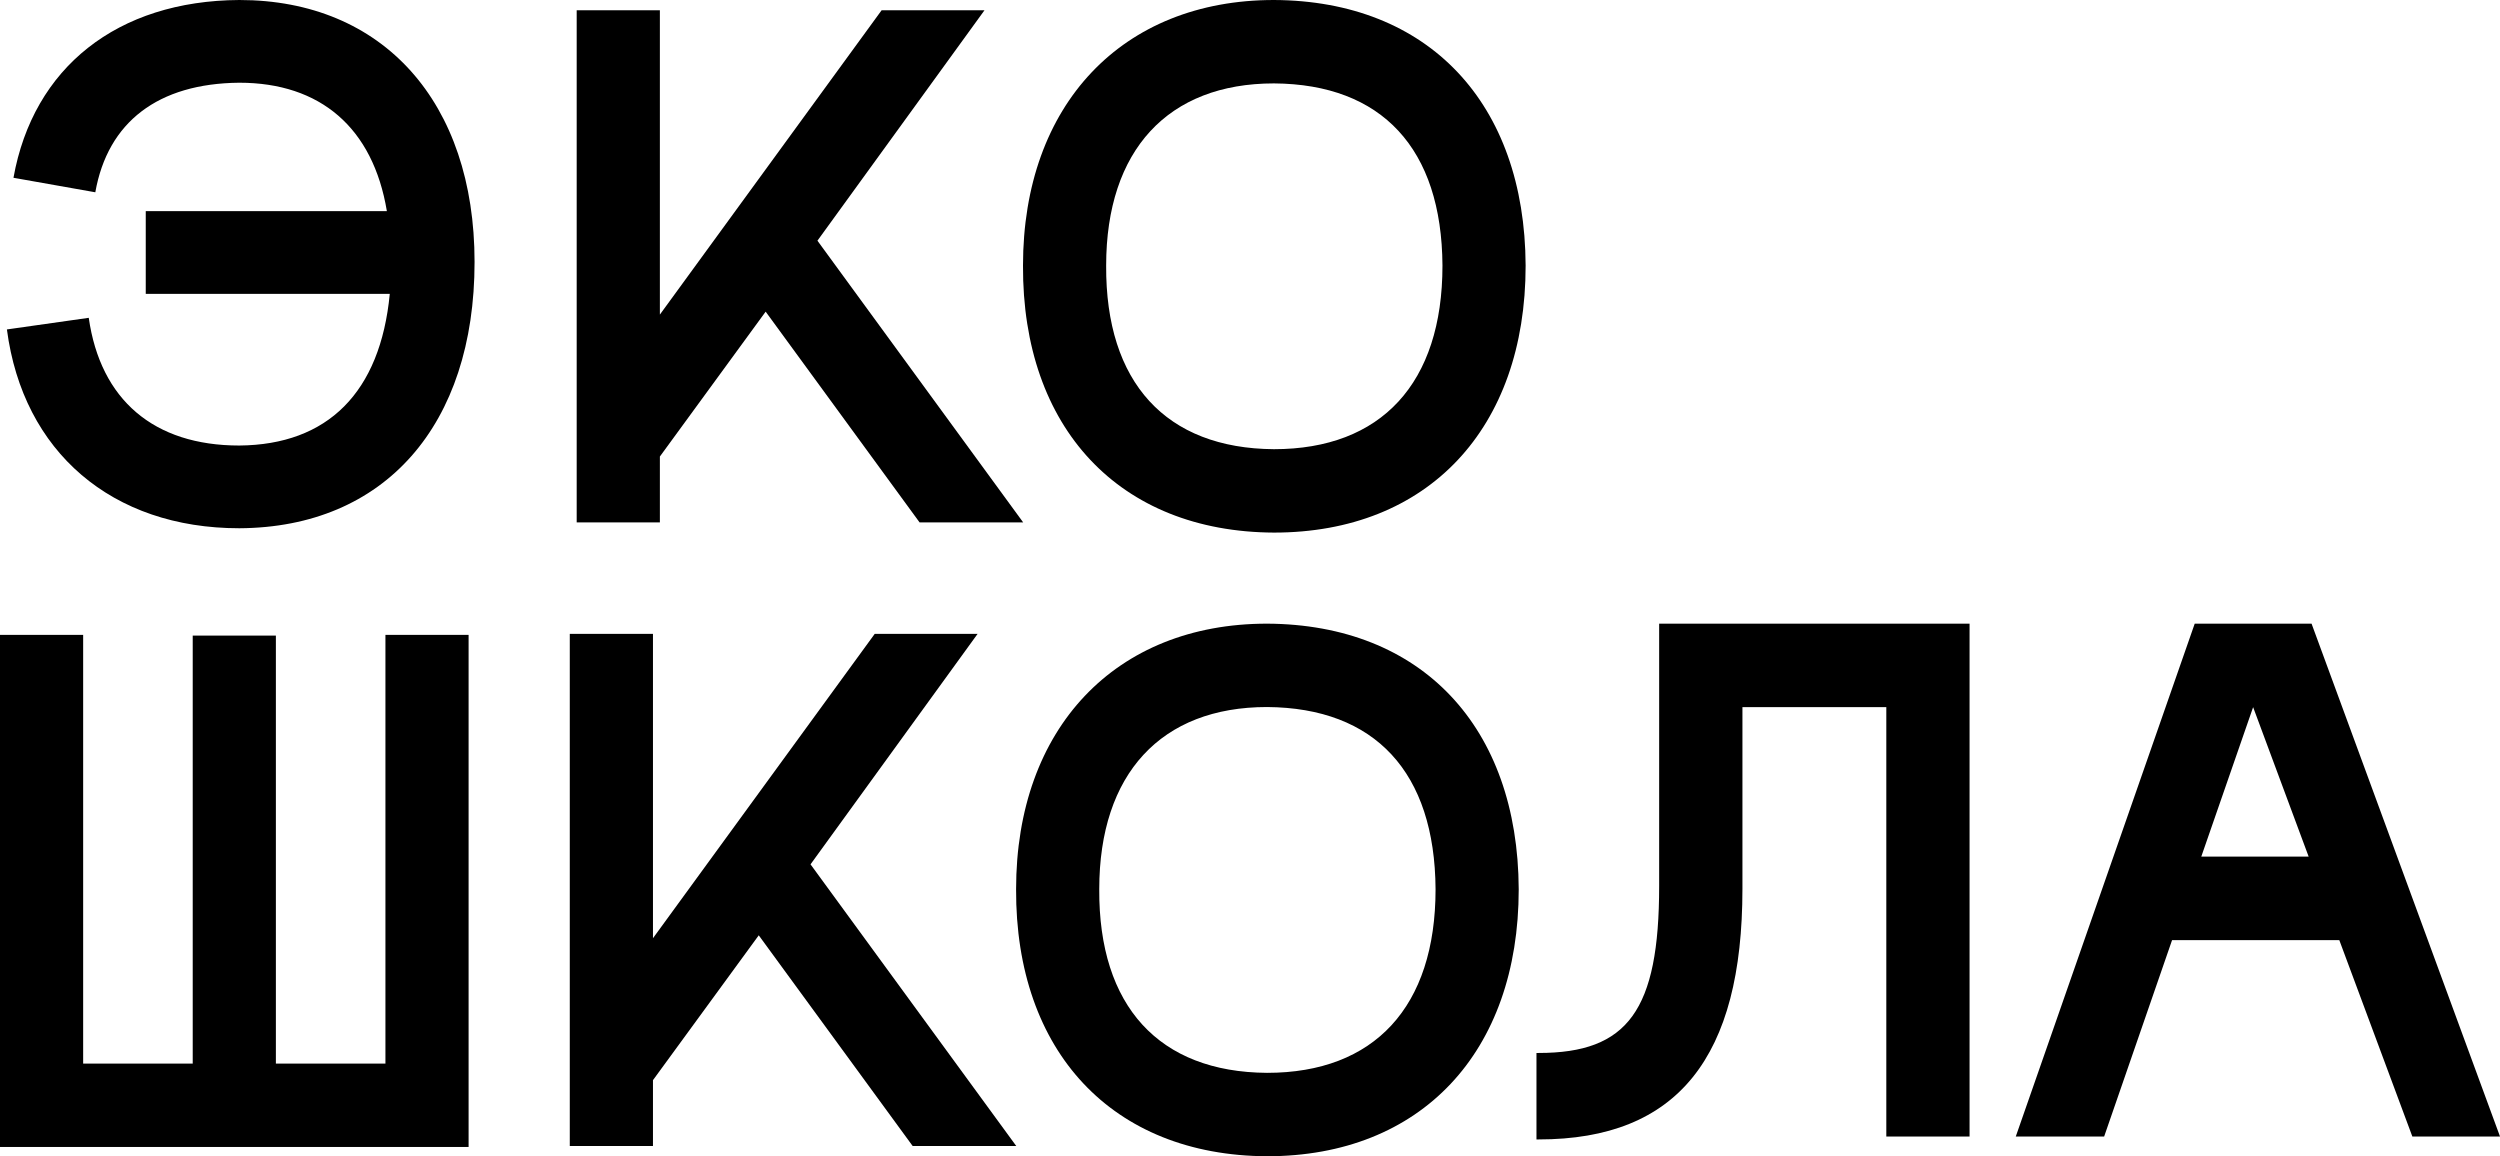 <svg width="80" height="37" viewBox="0 0 80 37" fill="none" xmlns="http://www.w3.org/2000/svg">
<path d="M15.186 8.382C15.186 13.607 12.31 16.881 7.657 16.904C3.588 16.904 0.735 14.466 0.221 10.542L2.84 10.17C3.214 12.794 4.921 14.257 7.657 14.257C10.486 14.234 12.169 12.562 12.473 9.404H4.664V6.757H12.38C11.936 4.087 10.252 2.647 7.657 2.647C5.061 2.67 3.448 3.901 3.05 6.153L0.431 5.689C1.063 2.159 3.752 0.023 7.657 0C12.263 0 15.186 3.274 15.186 8.382Z" fill="black"/>
<path fill-rule="evenodd" clip-rule="evenodd" d="M48.82 8.498C48.82 13.719 45.692 17.043 40.766 17.043C35.817 17.02 32.712 13.695 32.736 8.498C32.736 3.348 35.911 0 40.766 0C45.715 0.023 48.797 3.301 48.82 8.498ZM35.397 8.498C35.374 12.244 37.311 14.351 40.766 14.374C44.198 14.374 46.159 12.268 46.159 8.498C46.136 4.752 44.221 2.692 40.766 2.669C37.381 2.669 35.397 4.799 35.397 8.498Z" fill="black"/>
<path d="M21.116 16.716H18.454V0.328H21.116V10.067L28.212 0.328H31.504L26.158 7.702L32.741 16.716H29.426L24.501 9.973L21.116 14.609V16.716Z" fill="black"/>
<path fill-rule="evenodd" clip-rule="evenodd" d="M48.599 28.455C48.599 33.676 45.471 37 40.545 37C35.596 36.977 32.492 33.652 32.515 28.455C32.515 23.305 35.69 19.957 40.545 19.957C45.495 19.98 48.576 23.258 48.599 28.455ZM35.176 28.455C35.153 32.201 37.09 34.308 40.545 34.331C43.977 34.331 45.938 32.224 45.938 28.455C45.915 24.709 44.001 22.649 40.545 22.625C37.161 22.625 35.176 24.756 35.176 28.455Z" fill="black"/>
<path d="M20.895 36.672H18.233V20.284H20.895V30.023L27.991 20.284H31.283L25.937 27.659L32.52 36.672H29.205L24.28 29.93L20.895 34.565V36.672Z" fill="black"/>
<path d="M14.995 36.703H0V20.316H2.661V34.035H6.167V20.339H8.828V34.035H12.334V20.316H14.995V36.703Z" fill="black"/>
<path d="M49.167 36.462H49.237C53.701 36.462 55.758 33.812 55.758 28.444V22.629H60.362V36.368H63.026V19.957H53.093V28.35C53.093 32.336 52.089 33.695 49.237 33.695H49.167V36.462Z" fill="black"/>
<path d="M64.505 36.368H67.333L69.506 30.085H74.858L77.195 36.368H80L73.97 19.957H70.231L64.505 36.368ZM70.441 27.412L72.1 22.629L73.877 27.412H70.441Z" fill="black"/>
</svg>
